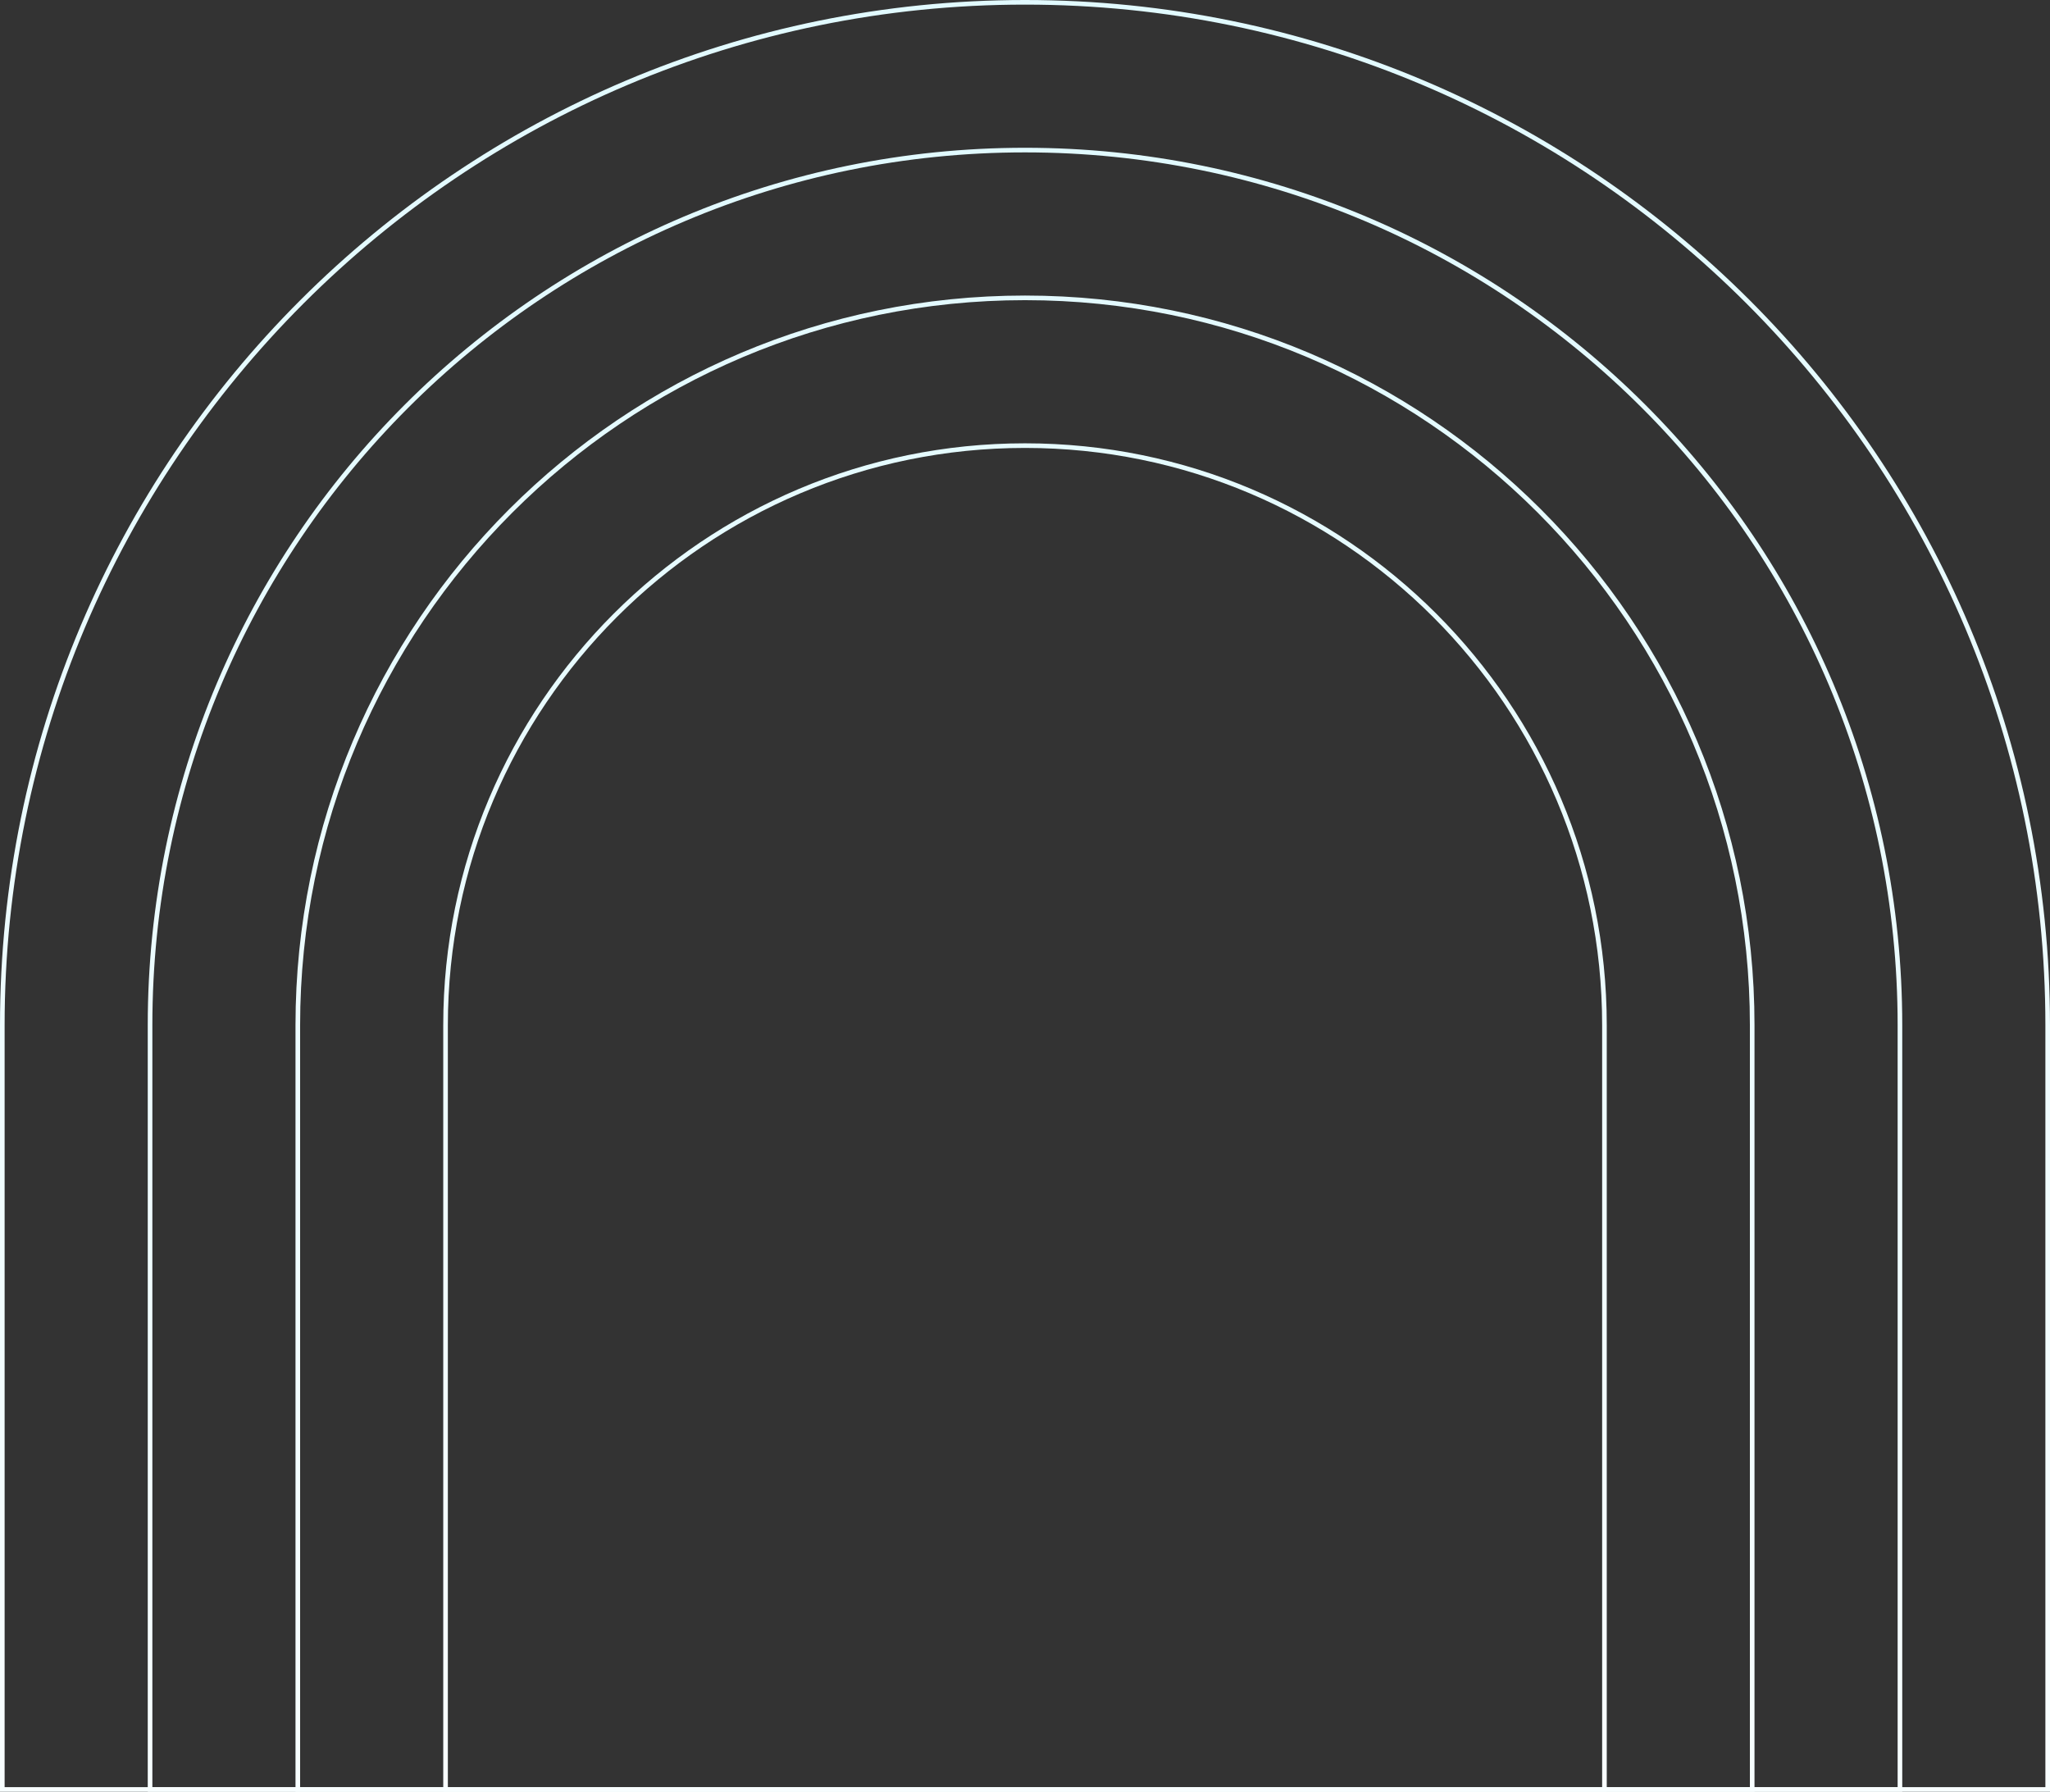 <svg width="888" height="776" viewBox="0 0 888 776" fill="none" xmlns="http://www.w3.org/2000/svg">
<rect x="0" y="0" width="888" height="776" fill="#333333" stroke="none"/>
<path d="M1 444C1 199.338 199.338 1 444 1C688.662 1 887 199.338 887 444V775H1V444Z" stroke="url(#paint0_linear_201_843)" stroke-width="2"/>
<path d="M65 444C65 234.684 234.684 65 444 65C653.316 65 823 234.684 823 444V775H65V444Z" stroke="url(#paint1_linear_201_843)" stroke-width="2"/>
<path d="M129 444C129 270.03 270.03 129 444 129C617.97 129 759 270.03 759 444V775H129V444Z" stroke="url(#paint2_linear_201_843)" stroke-width="2"/>
<path d="M193 444C193 305.377 305.377 193 444 193C582.623 193 695 305.377 695 444V775H193V444Z" stroke="url(#paint3_linear_201_843)" stroke-width="2"/>
<defs>
<linearGradient id="paint0_linear_201_843" x1="444" y1="0" x2="444" y2="1003" gradientUnits="userSpaceOnUse">
<stop stop-color="#E1FAFF"/>
<stop offset="1" stop-color="white"/>
</linearGradient>
<linearGradient id="paint1_linear_201_843" x1="444" y1="64" x2="444" y2="1003" gradientUnits="userSpaceOnUse">
<stop stop-color="#E1FAFF"/>
<stop offset="1" stop-color="white"/>
</linearGradient>
<linearGradient id="paint2_linear_201_843" x1="444" y1="64" x2="444" y2="1003" gradientUnits="userSpaceOnUse">
<stop stop-color="#E1FAFF"/>
<stop offset="1" stop-color="white"/>
</linearGradient>
<linearGradient id="paint3_linear_201_843" x1="444" y1="64" x2="444" y2="1003" gradientUnits="userSpaceOnUse">
<stop stop-color="#E1FAFF"/>
<stop offset="1" stop-color="white"/>
</linearGradient>
</defs>
</svg>
